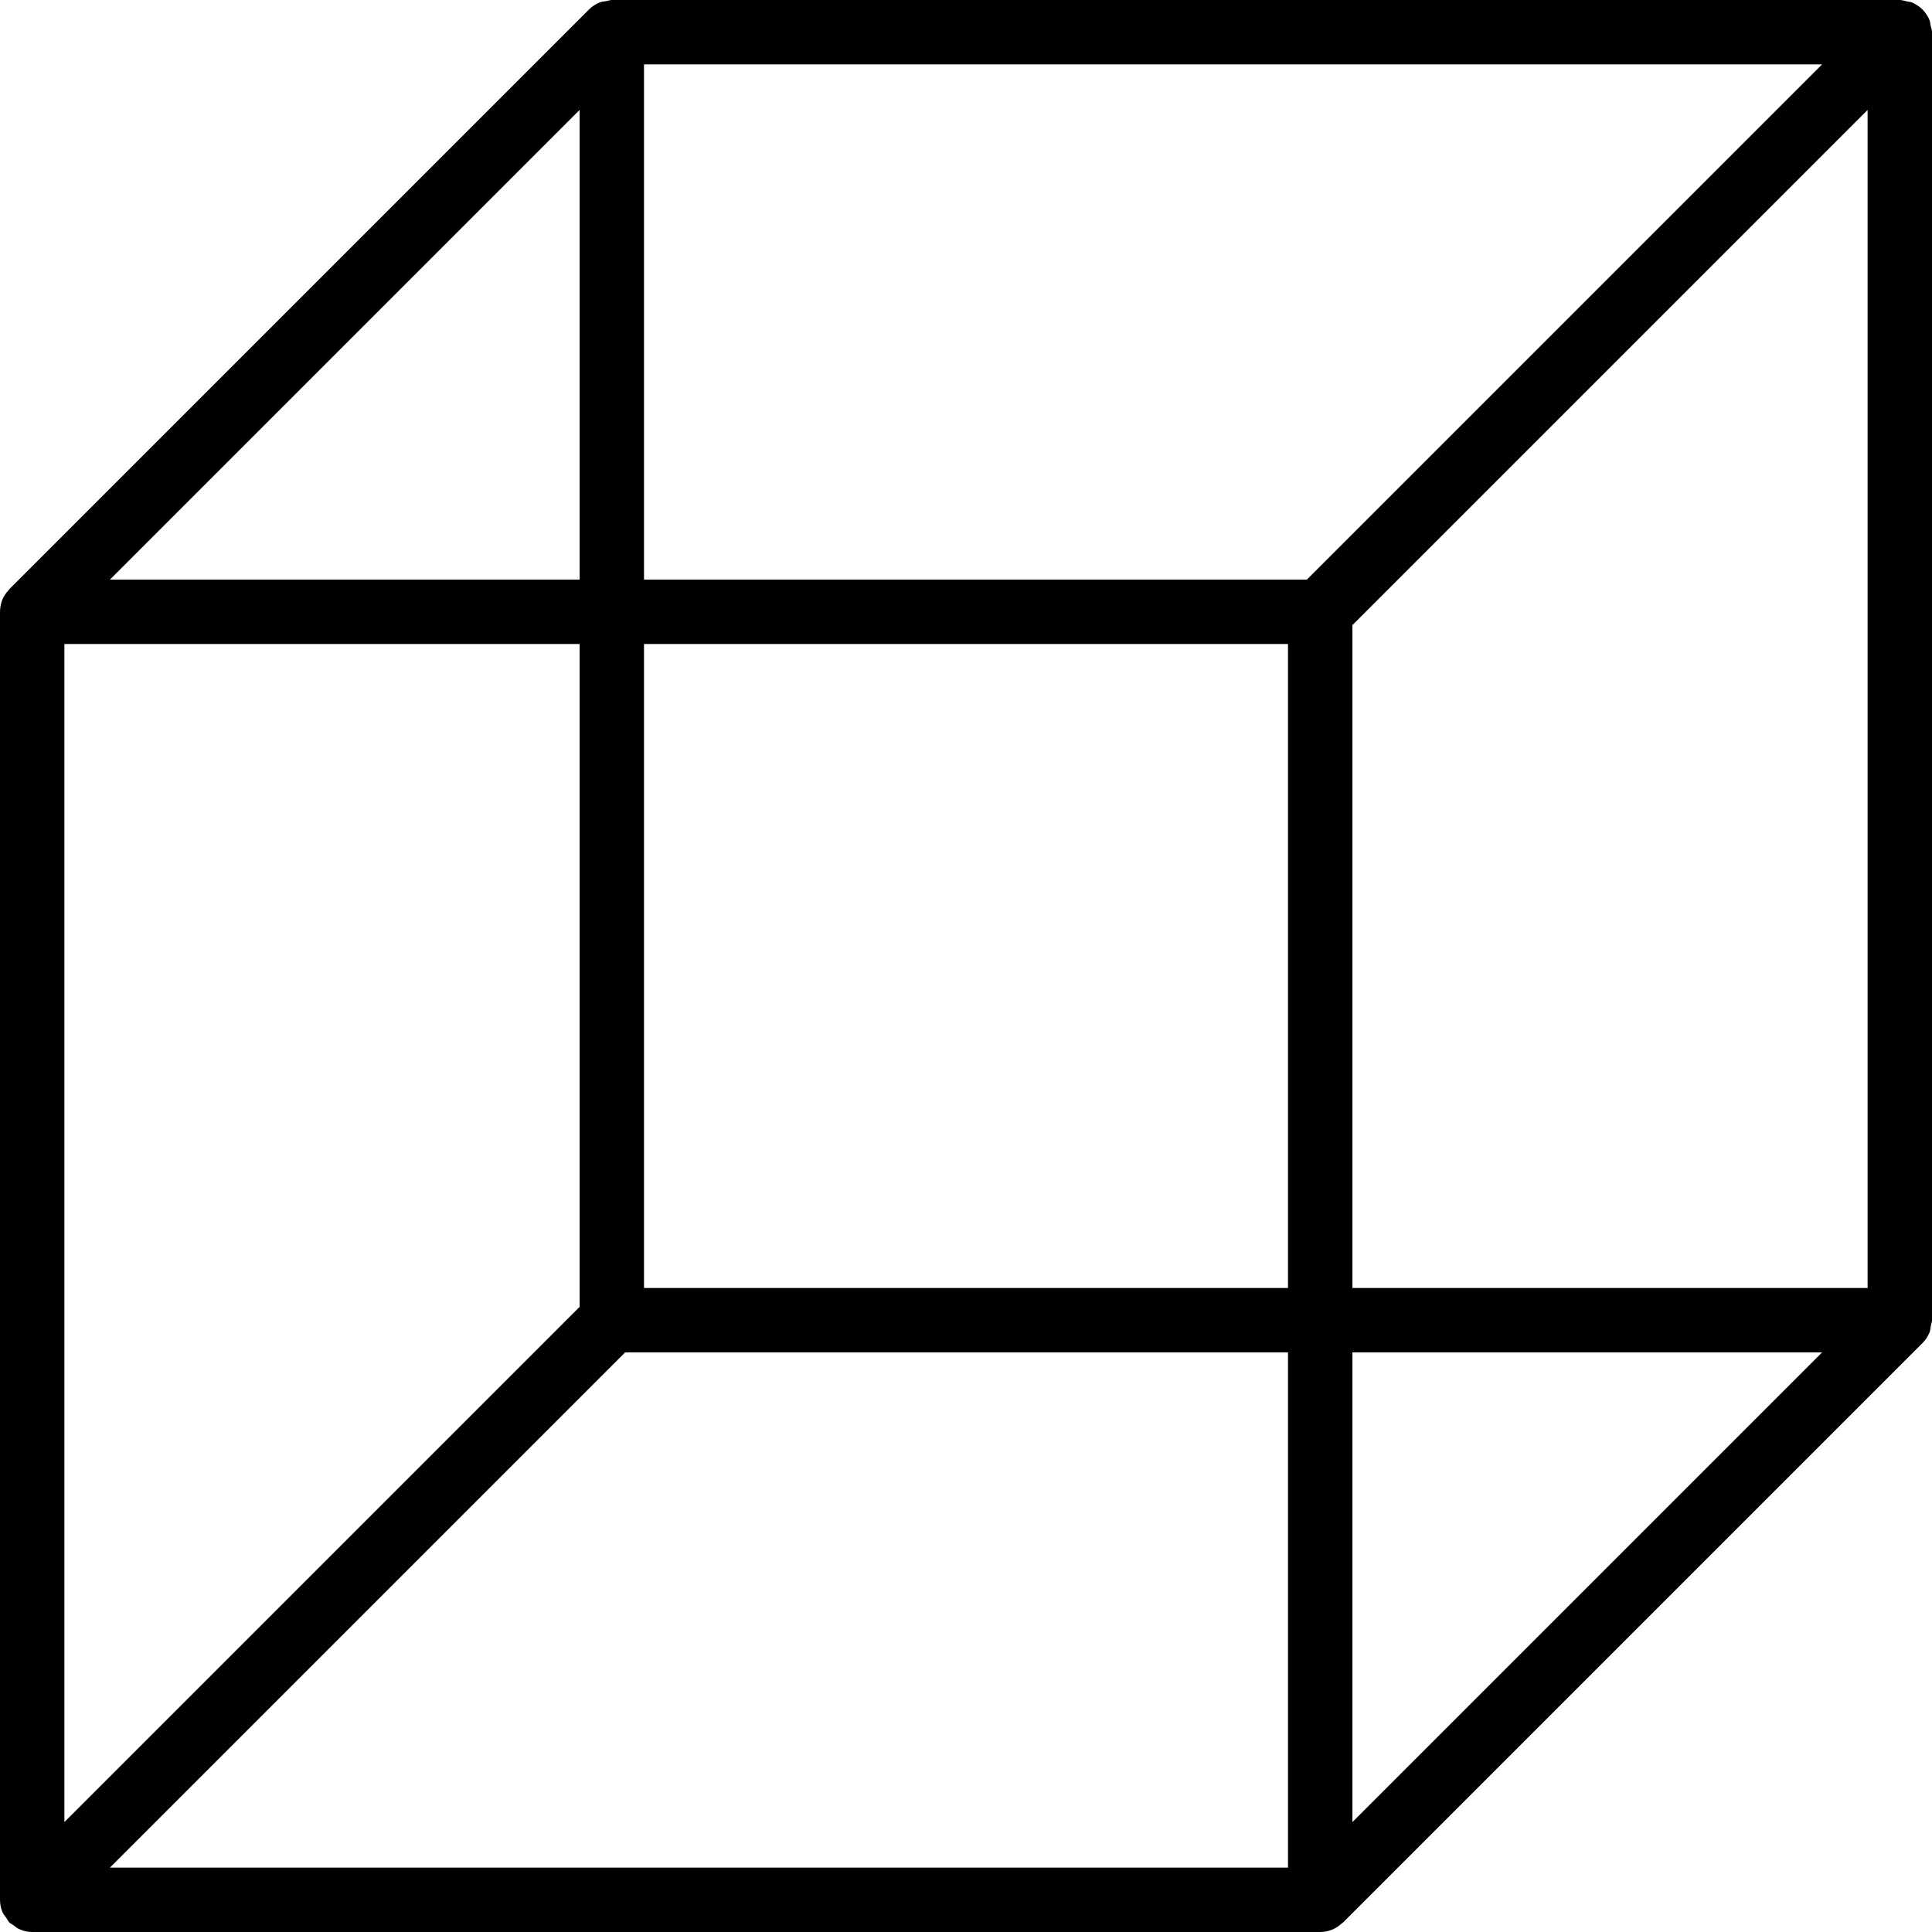 <?xml version="1.0" encoding="iso-8859-1"?>
<!-- Generator: Adobe Illustrator 19.0.0, SVG Export Plug-In . SVG Version: 6.00 Build 0)  -->
<svg version="1.1" id="Layer_1" xmlns="http://www.w3.org/2000/svg" xmlns:xlink="http://www.w3.org/1999/xlink" x="0px" y="0px"
	 viewBox="0 0 30 30" style="enable-background:new 0 0 30 30;" xml:space="preserve">
<g>
	<g>
		<path d="M29.978,0.393c-0.006-0.027-0.006-0.056-0.017-0.082c-0.051-0.124-0.149-0.222-0.273-0.273
			c-0.026-0.011-0.054-0.01-0.082-0.017C29.572,0.014,29.538,0,29.5,0h-20C9.471,0,9.445,0.012,9.417,0.017
			C9.381,0.023,9.344,0.024,9.31,0.038h0C9.248,0.064,9.193,0.1,9.146,0.147c0,0,0,0,0,0l-9,9c-0.004,0.004-0.005,0.01-0.01,0.014
			c-0.04,0.043-0.075,0.092-0.098,0.147C0.013,9.371,0,9.436,0,9.502v19.997c0,0.066,0.013,0.132,0.039,0.193
			c0.014,0.033,0.038,0.058,0.058,0.087c0.017,0.025,0.027,0.052,0.049,0.074c0.017,0.016,0.038,0.023,0.056,0.037
			c0.034,0.026,0.067,0.054,0.107,0.07C0.37,29.987,0.435,30,0.5,30h20c0.065,0,0.13-0.013,0.191-0.039
			c0.056-0.023,0.104-0.058,0.148-0.098c0.004-0.004,0.01-0.005,0.014-0.009l9-9c0,0,0,0,0,0c0.046-0.046,0.083-0.102,0.108-0.163v0
			c0.014-0.035,0.016-0.071,0.022-0.108C29.988,20.555,30,20.529,30,20.5v-20C30,0.462,29.987,0.428,29.978,0.393z M9,1.707V9H1.707
			L9,1.707z M1,10h8v10.293l-8,8V10z M20,29H1.707l8-8H20V29z M20,20H10V10h10V20z M20.293,9H10V1h18.293L20.293,9z M21,28.293V21
			h7.293L21,28.293z M29,20h-8V9.707l8-8V20z"/>
	</g>
</g>
</svg>
